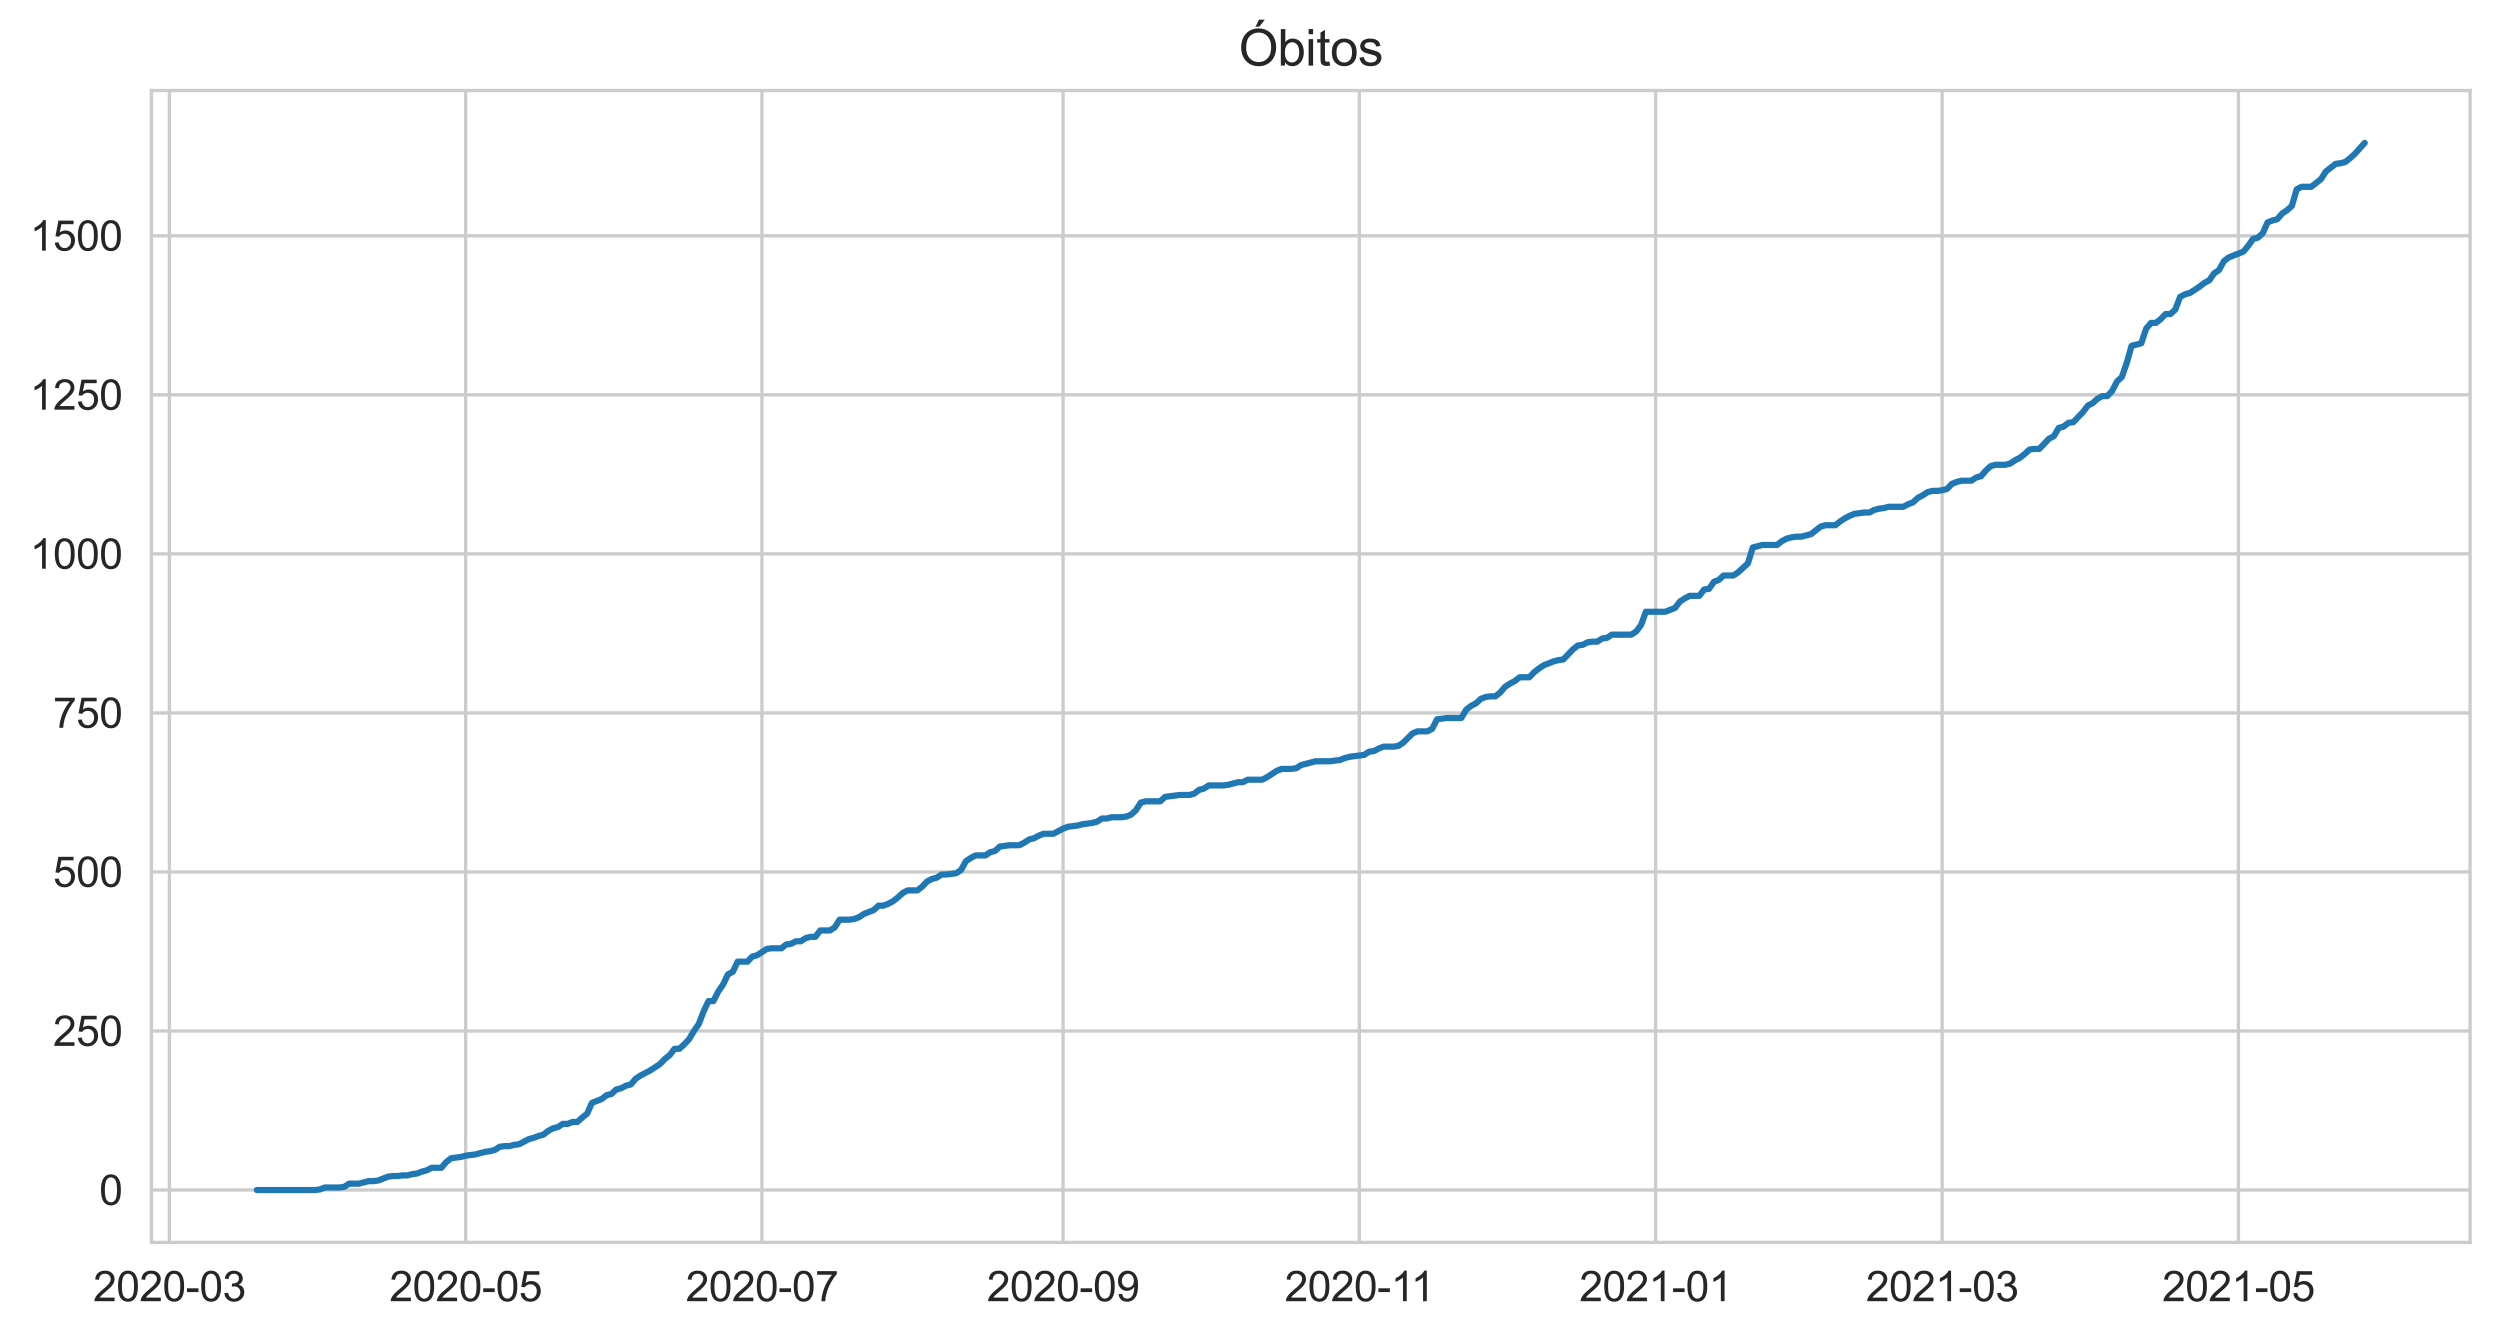 <?xml version="1.0" encoding="utf-8" standalone="no"?>
<!DOCTYPE svg PUBLIC "-//W3C//DTD SVG 1.1//EN"
  "http://www.w3.org/Graphics/SVG/1.1/DTD/svg11.dtd">
<svg height="322.335pt" version="1.1" viewBox="0 0 601.644 322.335" width="601.644pt" xmlns="http://www.w3.org/2000/svg" xmlns:xlink="http://www.w3.org/1999/xlink">
 <defs>
  <style type="text/css">*{stroke-linecap:butt;stroke-linejoin:round;}</style>
 </defs>
 <g id="figure_1">
  <g id="patch_1">
   <path d="M 0 322.335 
L 601.644 322.335 
L 601.644 0 
L 0 0 
z
" style="fill:#ffffff;"/>
  </g>
  <g id="axes_1">
   <g id="patch_2">
    <path d="M 36.444 298.989 
L 594.444 298.989 
L 594.444 21.789 
L 36.444 21.789 
z
" style="fill:#ffffff;"/>
   </g>
   <g id="matplotlib.axis_1">
    <g id="xtick_1">
     <g id="line2d_1">
      <path clip-path="url(#pcc187fa161)" d="M 40.768 298.989 
L 40.768 21.789 
" style="fill:none;stroke:#cccccc;stroke-linecap:round;stroke-width:0.8;"/>
     </g>
     <g id="text_1">
      <!-- 2020-03 -->
      <g style="fill:#262626;" transform="translate(22.421 313.147)scale(0.1 -0.1)">
       <defs>
        <path d="M 3222 541 
L 3222 0 
L 194 0 
Q 188 203 259 391 
Q 375 700 629 1000 
Q 884 1300 1366 1694 
Q 2113 2306 2375 2664 
Q 2638 3022 2638 3341 
Q 2638 3675 2398 3904 
Q 2159 4134 1775 4134 
Q 1369 4134 1125 3890 
Q 881 3647 878 3216 
L 300 3275 
Q 359 3922 746 4261 
Q 1134 4600 1788 4600 
Q 2447 4600 2831 4234 
Q 3216 3869 3216 3328 
Q 3216 3053 3103 2787 
Q 2991 2522 2730 2228 
Q 2469 1934 1863 1422 
Q 1356 997 1212 845 
Q 1069 694 975 541 
L 3222 541 
z
" id="ArialMT-32" transform="scale(0.016)"/>
        <path d="M 266 2259 
Q 266 3072 433 3567 
Q 600 4063 929 4331 
Q 1259 4600 1759 4600 
Q 2128 4600 2406 4451 
Q 2684 4303 2865 4023 
Q 3047 3744 3150 3342 
Q 3253 2941 3253 2259 
Q 3253 1453 3087 958 
Q 2922 463 2592 192 
Q 2263 -78 1759 -78 
Q 1097 -78 719 397 
Q 266 969 266 2259 
z
M 844 2259 
Q 844 1131 1108 757 
Q 1372 384 1759 384 
Q 2147 384 2411 759 
Q 2675 1134 2675 2259 
Q 2675 3391 2411 3762 
Q 2147 4134 1753 4134 
Q 1366 4134 1134 3806 
Q 844 3388 844 2259 
z
" id="ArialMT-30" transform="scale(0.016)"/>
        <path d="M 203 1375 
L 203 1941 
L 1931 1941 
L 1931 1375 
L 203 1375 
z
" id="ArialMT-2d" transform="scale(0.016)"/>
        <path d="M 269 1209 
L 831 1284 
Q 928 806 1161 595 
Q 1394 384 1728 384 
Q 2125 384 2398 659 
Q 2672 934 2672 1341 
Q 2672 1728 2419 1979 
Q 2166 2231 1775 2231 
Q 1616 2231 1378 2169 
L 1441 2663 
Q 1497 2656 1531 2656 
Q 1891 2656 2178 2843 
Q 2466 3031 2466 3422 
Q 2466 3731 2256 3934 
Q 2047 4138 1716 4138 
Q 1388 4138 1169 3931 
Q 950 3725 888 3313 
L 325 3413 
Q 428 3978 793 4289 
Q 1159 4600 1703 4600 
Q 2078 4600 2393 4439 
Q 2709 4278 2876 4000 
Q 3044 3722 3044 3409 
Q 3044 3113 2884 2869 
Q 2725 2625 2413 2481 
Q 2819 2388 3044 2092 
Q 3269 1797 3269 1353 
Q 3269 753 2831 336 
Q 2394 -81 1725 -81 
Q 1122 -81 723 278 
Q 325 638 269 1209 
z
" id="ArialMT-33" transform="scale(0.016)"/>
       </defs>
       <use xlink:href="#ArialMT-32"/>
       <use x="55.615" xlink:href="#ArialMT-30"/>
       <use x="111.23" xlink:href="#ArialMT-32"/>
       <use x="166.846" xlink:href="#ArialMT-30"/>
       <use x="222.461" xlink:href="#ArialMT-2d"/>
       <use x="255.762" xlink:href="#ArialMT-30"/>
       <use x="311.377" xlink:href="#ArialMT-33"/>
      </g>
     </g>
    </g>
    <g id="xtick_2">
     <g id="line2d_2">
      <path clip-path="url(#pcc187fa161)" d="M 112.067 298.989 
L 112.067 21.789 
" style="fill:none;stroke:#cccccc;stroke-linecap:round;stroke-width:0.8;"/>
     </g>
     <g id="text_2">
      <!-- 2020-05 -->
      <g style="fill:#262626;" transform="translate(93.719 313.147)scale(0.1 -0.1)">
       <defs>
        <path d="M 266 1200 
L 856 1250 
Q 922 819 1161 601 
Q 1400 384 1738 384 
Q 2144 384 2425 690 
Q 2706 997 2706 1503 
Q 2706 1984 2436 2262 
Q 2166 2541 1728 2541 
Q 1456 2541 1237 2417 
Q 1019 2294 894 2097 
L 366 2166 
L 809 4519 
L 3088 4519 
L 3088 3981 
L 1259 3981 
L 1013 2750 
Q 1425 3038 1878 3038 
Q 2478 3038 2890 2622 
Q 3303 2206 3303 1553 
Q 3303 931 2941 478 
Q 2500 -78 1738 -78 
Q 1113 -78 717 272 
Q 322 622 266 1200 
z
" id="ArialMT-35" transform="scale(0.016)"/>
       </defs>
       <use xlink:href="#ArialMT-32"/>
       <use x="55.615" xlink:href="#ArialMT-30"/>
       <use x="111.23" xlink:href="#ArialMT-32"/>
       <use x="166.846" xlink:href="#ArialMT-30"/>
       <use x="222.461" xlink:href="#ArialMT-2d"/>
       <use x="255.762" xlink:href="#ArialMT-30"/>
       <use x="311.377" xlink:href="#ArialMT-35"/>
      </g>
     </g>
    </g>
    <g id="xtick_3">
     <g id="line2d_3">
      <path clip-path="url(#pcc187fa161)" d="M 183.366 298.989 
L 183.366 21.789 
" style="fill:none;stroke:#cccccc;stroke-linecap:round;stroke-width:0.8;"/>
     </g>
     <g id="text_3">
      <!-- 2020-07 -->
      <g style="fill:#262626;" transform="translate(165.018 313.147)scale(0.1 -0.1)">
       <defs>
        <path d="M 303 3981 
L 303 4522 
L 3269 4522 
L 3269 4084 
Q 2831 3619 2401 2847 
Q 1972 2075 1738 1259 
Q 1569 684 1522 0 
L 944 0 
Q 953 541 1156 1306 
Q 1359 2072 1739 2783 
Q 2119 3494 2547 3981 
L 303 3981 
z
" id="ArialMT-37" transform="scale(0.016)"/>
       </defs>
       <use xlink:href="#ArialMT-32"/>
       <use x="55.615" xlink:href="#ArialMT-30"/>
       <use x="111.23" xlink:href="#ArialMT-32"/>
       <use x="166.846" xlink:href="#ArialMT-30"/>
       <use x="222.461" xlink:href="#ArialMT-2d"/>
       <use x="255.762" xlink:href="#ArialMT-30"/>
       <use x="311.377" xlink:href="#ArialMT-37"/>
      </g>
     </g>
    </g>
    <g id="xtick_4">
     <g id="line2d_4">
      <path clip-path="url(#pcc187fa161)" d="M 255.833 298.989 
L 255.833 21.789 
" style="fill:none;stroke:#cccccc;stroke-linecap:round;stroke-width:0.8;"/>
     </g>
     <g id="text_4">
      <!-- 2020-09 -->
      <g style="fill:#262626;" transform="translate(237.486 313.147)scale(0.1 -0.1)">
       <defs>
        <path d="M 350 1059 
L 891 1109 
Q 959 728 1153 556 
Q 1347 384 1650 384 
Q 1909 384 2104 503 
Q 2300 622 2425 820 
Q 2550 1019 2634 1356 
Q 2719 1694 2719 2044 
Q 2719 2081 2716 2156 
Q 2547 1888 2255 1720 
Q 1963 1553 1622 1553 
Q 1053 1553 659 1965 
Q 266 2378 266 3053 
Q 266 3750 677 4175 
Q 1088 4600 1706 4600 
Q 2153 4600 2523 4359 
Q 2894 4119 3086 3673 
Q 3278 3228 3278 2384 
Q 3278 1506 3087 986 
Q 2897 466 2520 194 
Q 2144 -78 1638 -78 
Q 1100 -78 759 220 
Q 419 519 350 1059 
z
M 2653 3081 
Q 2653 3566 2395 3850 
Q 2138 4134 1775 4134 
Q 1400 4134 1122 3828 
Q 844 3522 844 3034 
Q 844 2597 1108 2323 
Q 1372 2050 1759 2050 
Q 2150 2050 2401 2323 
Q 2653 2597 2653 3081 
z
" id="ArialMT-39" transform="scale(0.016)"/>
       </defs>
       <use xlink:href="#ArialMT-32"/>
       <use x="55.615" xlink:href="#ArialMT-30"/>
       <use x="111.23" xlink:href="#ArialMT-32"/>
       <use x="166.846" xlink:href="#ArialMT-30"/>
       <use x="222.461" xlink:href="#ArialMT-2d"/>
       <use x="255.762" xlink:href="#ArialMT-30"/>
       <use x="311.377" xlink:href="#ArialMT-39"/>
      </g>
     </g>
    </g>
    <g id="xtick_5">
     <g id="line2d_5">
      <path clip-path="url(#pcc187fa161)" d="M 327.132 298.989 
L 327.132 21.789 
" style="fill:none;stroke:#cccccc;stroke-linecap:round;stroke-width:0.8;"/>
     </g>
     <g id="text_5">
      <!-- 2020-11 -->
      <g style="fill:#262626;" transform="translate(309.153 313.147)scale(0.1 -0.1)">
       <defs>
        <path d="M 2384 0 
L 1822 0 
L 1822 3584 
Q 1619 3391 1289 3197 
Q 959 3003 697 2906 
L 697 3450 
Q 1169 3672 1522 3987 
Q 1875 4303 2022 4600 
L 2384 4600 
L 2384 0 
z
" id="ArialMT-31" transform="scale(0.016)"/>
       </defs>
       <use xlink:href="#ArialMT-32"/>
       <use x="55.615" xlink:href="#ArialMT-30"/>
       <use x="111.23" xlink:href="#ArialMT-32"/>
       <use x="166.846" xlink:href="#ArialMT-30"/>
       <use x="222.461" xlink:href="#ArialMT-2d"/>
       <use x="255.762" xlink:href="#ArialMT-31"/>
       <use x="304.002" xlink:href="#ArialMT-31"/>
      </g>
     </g>
    </g>
    <g id="xtick_6">
     <g id="line2d_6">
      <path clip-path="url(#pcc187fa161)" d="M 398.431 298.989 
L 398.431 21.789 
" style="fill:none;stroke:#cccccc;stroke-linecap:round;stroke-width:0.8;"/>
     </g>
     <g id="text_6">
      <!-- 2021-01 -->
      <g style="fill:#262626;" transform="translate(380.083 313.147)scale(0.1 -0.1)">
       <use xlink:href="#ArialMT-32"/>
       <use x="55.615" xlink:href="#ArialMT-30"/>
       <use x="111.23" xlink:href="#ArialMT-32"/>
       <use x="166.846" xlink:href="#ArialMT-31"/>
       <use x="222.461" xlink:href="#ArialMT-2d"/>
       <use x="255.762" xlink:href="#ArialMT-30"/>
       <use x="311.377" xlink:href="#ArialMT-31"/>
      </g>
     </g>
    </g>
    <g id="xtick_7">
     <g id="line2d_7">
      <path clip-path="url(#pcc187fa161)" d="M 467.392 298.989 
L 467.392 21.789 
" style="fill:none;stroke:#cccccc;stroke-linecap:round;stroke-width:0.8;"/>
     </g>
     <g id="text_7">
      <!-- 2021-03 -->
      <g style="fill:#262626;" transform="translate(449.044 313.147)scale(0.1 -0.1)">
       <use xlink:href="#ArialMT-32"/>
       <use x="55.615" xlink:href="#ArialMT-30"/>
       <use x="111.23" xlink:href="#ArialMT-32"/>
       <use x="166.846" xlink:href="#ArialMT-31"/>
       <use x="222.461" xlink:href="#ArialMT-2d"/>
       <use x="255.762" xlink:href="#ArialMT-30"/>
       <use x="311.377" xlink:href="#ArialMT-33"/>
      </g>
     </g>
    </g>
    <g id="xtick_8">
     <g id="line2d_8">
      <path clip-path="url(#pcc187fa161)" d="M 538.691 298.989 
L 538.691 21.789 
" style="fill:none;stroke:#cccccc;stroke-linecap:round;stroke-width:0.8;"/>
     </g>
     <g id="text_8">
      <!-- 2021-05 -->
      <g style="fill:#262626;" transform="translate(520.343 313.147)scale(0.1 -0.1)">
       <use xlink:href="#ArialMT-32"/>
       <use x="55.615" xlink:href="#ArialMT-30"/>
       <use x="111.23" xlink:href="#ArialMT-32"/>
       <use x="166.846" xlink:href="#ArialMT-31"/>
       <use x="222.461" xlink:href="#ArialMT-2d"/>
       <use x="255.762" xlink:href="#ArialMT-30"/>
       <use x="311.377" xlink:href="#ArialMT-35"/>
      </g>
     </g>
    </g>
   </g>
   <g id="matplotlib.axis_2">
    <g id="ytick_1">
     <g id="line2d_9">
      <path clip-path="url(#pcc187fa161)" d="M 36.444 286.389 
L 594.444 286.389 
" style="fill:none;stroke:#cccccc;stroke-linecap:round;stroke-width:0.8;"/>
     </g>
     <g id="text_9">
      <!-- 0 -->
      <g style="fill:#262626;" transform="translate(23.883 289.968)scale(0.1 -0.1)">
       <use xlink:href="#ArialMT-30"/>
      </g>
     </g>
    </g>
    <g id="ytick_2">
     <g id="line2d_10">
      <path clip-path="url(#pcc187fa161)" d="M 36.444 248.115 
L 594.444 248.115 
" style="fill:none;stroke:#cccccc;stroke-linecap:round;stroke-width:0.8;"/>
     </g>
     <g id="text_10">
      <!-- 250 -->
      <g style="fill:#262626;" transform="translate(12.761 251.694)scale(0.1 -0.1)">
       <use xlink:href="#ArialMT-32"/>
       <use x="55.615" xlink:href="#ArialMT-35"/>
       <use x="111.23" xlink:href="#ArialMT-30"/>
      </g>
     </g>
    </g>
    <g id="ytick_3">
     <g id="line2d_11">
      <path clip-path="url(#pcc187fa161)" d="M 36.444 209.84 
L 594.444 209.84 
" style="fill:none;stroke:#cccccc;stroke-linecap:round;stroke-width:0.8;"/>
     </g>
     <g id="text_11">
      <!-- 500 -->
      <g style="fill:#262626;" transform="translate(12.761 213.419)scale(0.1 -0.1)">
       <use xlink:href="#ArialMT-35"/>
       <use x="55.615" xlink:href="#ArialMT-30"/>
       <use x="111.23" xlink:href="#ArialMT-30"/>
      </g>
     </g>
    </g>
    <g id="ytick_4">
     <g id="line2d_12">
      <path clip-path="url(#pcc187fa161)" d="M 36.444 171.566 
L 594.444 171.566 
" style="fill:none;stroke:#cccccc;stroke-linecap:round;stroke-width:0.8;"/>
     </g>
     <g id="text_12">
      <!-- 750 -->
      <g style="fill:#262626;" transform="translate(12.761 175.144)scale(0.1 -0.1)">
       <use xlink:href="#ArialMT-37"/>
       <use x="55.615" xlink:href="#ArialMT-35"/>
       <use x="111.23" xlink:href="#ArialMT-30"/>
      </g>
     </g>
    </g>
    <g id="ytick_5">
     <g id="line2d_13">
      <path clip-path="url(#pcc187fa161)" d="M 36.444 133.291 
L 594.444 133.291 
" style="fill:none;stroke:#cccccc;stroke-linecap:round;stroke-width:0.8;"/>
     </g>
     <g id="text_13">
      <!-- 1000 -->
      <g style="fill:#262626;" transform="translate(7.2 136.87)scale(0.1 -0.1)">
       <use xlink:href="#ArialMT-31"/>
       <use x="55.615" xlink:href="#ArialMT-30"/>
       <use x="111.23" xlink:href="#ArialMT-30"/>
       <use x="166.846" xlink:href="#ArialMT-30"/>
      </g>
     </g>
    </g>
    <g id="ytick_6">
     <g id="line2d_14">
      <path clip-path="url(#pcc187fa161)" d="M 36.444 95.016 
L 594.444 95.016 
" style="fill:none;stroke:#cccccc;stroke-linecap:round;stroke-width:0.8;"/>
     </g>
     <g id="text_14">
      <!-- 1250 -->
      <g style="fill:#262626;" transform="translate(7.2 98.595)scale(0.1 -0.1)">
       <use xlink:href="#ArialMT-31"/>
       <use x="55.615" xlink:href="#ArialMT-32"/>
       <use x="111.23" xlink:href="#ArialMT-35"/>
       <use x="166.846" xlink:href="#ArialMT-30"/>
      </g>
     </g>
    </g>
    <g id="ytick_7">
     <g id="line2d_15">
      <path clip-path="url(#pcc187fa161)" d="M 36.444 56.742 
L 594.444 56.742 
" style="fill:none;stroke:#cccccc;stroke-linecap:round;stroke-width:0.8;"/>
     </g>
     <g id="text_15">
      <!-- 1500 -->
      <g style="fill:#262626;" transform="translate(7.2 60.321)scale(0.1 -0.1)">
       <use xlink:href="#ArialMT-31"/>
       <use x="55.615" xlink:href="#ArialMT-35"/>
       <use x="111.23" xlink:href="#ArialMT-30"/>
       <use x="166.846" xlink:href="#ArialMT-30"/>
      </g>
     </g>
    </g>
   </g>
   <g id="line2d_16">
    <path clip-path="url(#pcc187fa161)" d="M 61.807 286.389 
L 75.833 286.389 
L 77.002 286.236 
L 78.171 285.777 
L 81.678 285.777 
L 82.846 285.624 
L 84.015 284.858 
L 86.353 284.858 
L 88.691 284.246 
L 89.859 284.246 
L 91.028 284.093 
L 93.366 283.174 
L 94.535 283.021 
L 95.703 283.021 
L 96.872 282.868 
L 98.041 282.868 
L 99.21 282.562 
L 100.379 282.409 
L 101.548 281.95 
L 102.716 281.643 
L 103.885 281.031 
L 106.223 281.031 
L 107.392 279.653 
L 108.561 278.734 
L 110.898 278.428 
L 112.067 278.122 
L 114.405 277.816 
L 116.742 277.203 
L 117.911 277.05 
L 119.08 276.744 
L 120.249 275.979 
L 121.418 275.826 
L 122.587 275.826 
L 123.755 275.519 
L 124.924 275.366 
L 127.262 274.142 
L 128.431 273.835 
L 129.6 273.376 
L 130.768 273.07 
L 131.937 272.151 
L 133.106 271.539 
L 134.275 271.233 
L 135.444 270.467 
L 136.613 270.467 
L 137.781 270.008 
L 138.95 270.008 
L 140.119 268.936 
L 141.288 268.018 
L 142.457 265.415 
L 144.794 264.496 
L 145.963 263.578 
L 147.132 263.272 
L 148.301 262.2 
L 149.47 261.894 
L 150.639 261.281 
L 151.807 260.975 
L 152.976 259.597 
L 154.145 258.832 
L 156.483 257.607 
L 158.82 256.076 
L 159.989 254.851 
L 161.158 253.933 
L 162.327 252.402 
L 163.496 252.402 
L 164.665 251.33 
L 165.833 250.105 
L 167.002 248.115 
L 168.171 246.431 
L 169.34 243.369 
L 170.509 240.919 
L 171.678 240.919 
L 172.846 238.623 
L 174.015 236.939 
L 175.184 234.489 
L 176.353 233.877 
L 177.522 231.427 
L 179.859 231.427 
L 181.028 230.202 
L 182.197 229.896 
L 184.535 228.365 
L 185.703 228.212 
L 188.041 228.212 
L 189.21 227.293 
L 190.379 227.14 
L 191.548 226.528 
L 192.716 226.528 
L 193.885 225.762 
L 195.054 225.456 
L 196.223 225.456 
L 197.392 223.925 
L 199.729 223.925 
L 200.898 223.16 
L 202.067 221.323 
L 204.405 221.323 
L 205.574 221.169 
L 206.742 220.71 
L 207.911 219.945 
L 210.249 219.026 
L 211.418 217.954 
L 212.587 217.954 
L 213.755 217.495 
L 214.924 216.883 
L 216.093 215.964 
L 217.262 214.892 
L 218.431 214.28 
L 220.768 214.28 
L 221.937 213.361 
L 223.106 212.137 
L 224.275 211.524 
L 225.444 211.218 
L 226.613 210.453 
L 227.781 210.453 
L 230.119 210.146 
L 231.288 209.381 
L 232.457 207.237 
L 233.626 206.472 
L 234.794 205.86 
L 237.132 205.86 
L 238.301 205.094 
L 239.47 204.788 
L 240.639 203.716 
L 242.976 203.41 
L 245.314 203.41 
L 246.483 202.798 
L 247.652 202.032 
L 248.82 201.726 
L 249.989 201.114 
L 251.158 200.654 
L 253.496 200.654 
L 255.833 199.429 
L 257.002 198.97 
L 259.34 198.664 
L 260.509 198.358 
L 262.846 198.052 
L 264.015 197.745 
L 265.184 196.98 
L 266.353 196.98 
L 267.522 196.674 
L 269.859 196.674 
L 271.028 196.521 
L 272.197 196.061 
L 273.366 194.99 
L 274.535 193.152 
L 275.703 192.846 
L 279.21 192.846 
L 280.379 191.775 
L 283.885 191.315 
L 286.223 191.315 
L 287.392 191.009 
L 288.561 190.09 
L 289.729 189.784 
L 290.898 189.019 
L 294.405 189.019 
L 295.574 188.866 
L 297.911 188.253 
L 299.08 188.253 
L 300.249 187.641 
L 303.755 187.641 
L 304.924 187.029 
L 307.262 185.498 
L 308.431 185.038 
L 310.768 185.038 
L 311.937 184.885 
L 313.106 184.12 
L 316.613 183.201 
L 320.119 183.201 
L 322.457 182.895 
L 323.626 182.436 
L 324.794 182.129 
L 328.301 181.67 
L 329.47 180.905 
L 330.639 180.751 
L 331.807 180.139 
L 332.976 179.68 
L 335.314 179.68 
L 336.483 179.527 
L 337.652 178.761 
L 339.989 176.465 
L 341.158 176.005 
L 343.496 176.005 
L 344.665 175.393 
L 345.833 173.097 
L 348.171 172.79 
L 351.678 172.79 
L 352.846 170.8 
L 354.015 169.881 
L 355.184 169.269 
L 356.353 168.197 
L 357.522 167.738 
L 358.691 167.585 
L 359.859 167.585 
L 361.028 166.666 
L 362.197 165.289 
L 363.366 164.523 
L 364.535 163.911 
L 365.703 162.992 
L 368.041 162.992 
L 369.21 161.767 
L 370.379 160.849 
L 371.548 160.083 
L 373.885 159.165 
L 375.054 158.858 
L 376.223 158.705 
L 378.561 156.256 
L 379.729 155.337 
L 380.898 155.184 
L 382.067 154.572 
L 383.236 154.419 
L 384.405 154.419 
L 385.574 153.653 
L 386.742 153.5 
L 387.911 152.734 
L 392.587 152.734 
L 393.755 151.969 
L 394.924 150.438 
L 396.093 147.223 
L 400.768 147.223 
L 403.106 146.304 
L 404.275 144.773 
L 405.444 144.008 
L 406.613 143.395 
L 408.95 143.395 
L 410.119 141.864 
L 411.288 141.711 
L 412.457 140.027 
L 413.626 139.568 
L 414.794 138.496 
L 417.132 138.496 
L 418.301 137.731 
L 420.639 135.587 
L 421.807 131.76 
L 424.145 131.148 
L 427.652 131.148 
L 428.82 130.229 
L 429.989 129.617 
L 431.158 129.31 
L 432.327 129.157 
L 433.496 129.157 
L 435.833 128.545 
L 438.171 126.708 
L 439.34 126.402 
L 441.678 126.402 
L 442.846 125.483 
L 444.015 124.717 
L 445.184 124.105 
L 446.353 123.646 
L 448.691 123.34 
L 449.859 123.34 
L 451.028 122.727 
L 452.197 122.421 
L 453.366 122.268 
L 454.535 121.962 
L 458.041 121.962 
L 459.21 121.349 
L 460.379 120.89 
L 461.548 119.818 
L 462.716 119.206 
L 463.885 118.44 
L 465.054 118.134 
L 466.223 118.134 
L 467.392 117.981 
L 468.561 117.675 
L 469.729 116.45 
L 470.898 115.991 
L 472.067 115.685 
L 474.405 115.685 
L 475.574 114.919 
L 476.742 114.613 
L 477.911 113.235 
L 479.08 112.163 
L 480.249 111.857 
L 482.587 111.857 
L 483.755 111.551 
L 484.924 110.785 
L 486.093 110.173 
L 487.262 109.255 
L 488.431 108.183 
L 489.6 108.03 
L 490.768 108.03 
L 493.106 105.58 
L 494.275 104.968 
L 495.444 102.977 
L 496.613 102.671 
L 497.781 101.753 
L 498.95 101.6 
L 501.288 99.15 
L 502.457 97.619 
L 503.626 97.007 
L 504.794 95.935 
L 505.963 95.323 
L 507.132 95.323 
L 508.301 94.098 
L 509.47 91.801 
L 510.639 90.73 
L 511.807 87.361 
L 512.976 83.228 
L 515.314 82.615 
L 516.483 79.094 
L 517.652 77.716 
L 518.82 77.716 
L 519.989 76.798 
L 521.158 75.573 
L 522.327 75.573 
L 523.496 74.501 
L 524.665 71.439 
L 525.833 70.827 
L 527.002 70.521 
L 529.34 68.99 
L 530.509 68.071 
L 531.678 67.459 
L 532.846 65.775 
L 534.015 65.009 
L 535.184 62.866 
L 536.353 61.947 
L 539.859 60.569 
L 541.028 59.191 
L 542.197 57.507 
L 543.366 57.201 
L 544.535 56.129 
L 545.703 53.527 
L 546.872 53.067 
L 548.041 52.761 
L 549.21 51.383 
L 550.379 50.618 
L 551.548 49.546 
L 552.716 45.566 
L 553.885 44.953 
L 556.223 44.953 
L 558.561 43.116 
L 559.729 41.279 
L 562.067 39.442 
L 563.236 39.289 
L 564.405 38.982 
L 565.574 38.064 
L 566.742 36.992 
L 569.08 34.389 
L 569.08 34.389 
" style="fill:none;stroke:#1f77b4;stroke-linecap:round;stroke-width:1.5;"/>
   </g>
   <g id="patch_3">
    <path d="M 36.444 298.989 
L 36.444 21.789 
" style="fill:none;stroke:#cccccc;stroke-linecap:square;stroke-linejoin:miter;stroke-width:0.8;"/>
   </g>
   <g id="patch_4">
    <path d="M 594.444 298.989 
L 594.444 21.789 
" style="fill:none;stroke:#cccccc;stroke-linecap:square;stroke-linejoin:miter;stroke-width:0.8;"/>
   </g>
   <g id="patch_5">
    <path d="M 36.444 298.989 
L 594.444 298.989 
" style="fill:none;stroke:#cccccc;stroke-linecap:square;stroke-linejoin:miter;stroke-width:0.8;"/>
   </g>
   <g id="patch_6">
    <path d="M 36.444 21.789 
L 594.444 21.789 
" style="fill:none;stroke:#cccccc;stroke-linecap:square;stroke-linejoin:miter;stroke-width:0.8;"/>
   </g>
   <g id="text_16">
    <!-- Óbitos -->
    <g style="fill:#262626;" transform="translate(298.104 15.789)scale(0.12 -0.12)">
     <defs>
      <path d="M 309 2231 
Q 309 3372 921 4017 
Q 1534 4663 2503 4663 
Q 3138 4663 3647 4359 
Q 4156 4056 4423 3514 
Q 4691 2972 4691 2284 
Q 4691 1588 4409 1038 
Q 4128 488 3612 205 
Q 3097 -78 2500 -78 
Q 1853 -78 1343 234 
Q 834 547 571 1087 
Q 309 1628 309 2231 
z
M 934 2222 
Q 934 1394 1379 917 
Q 1825 441 2497 441 
Q 3181 441 3623 922 
Q 4066 1403 4066 2288 
Q 4066 2847 3877 3264 
Q 3688 3681 3323 3911 
Q 2959 4141 2506 4141 
Q 1863 4141 1398 3698 
Q 934 3256 934 2222 
z
M 2118 4883 
L 2533 5758 
L 3271 5758 
L 2583 4883 
L 2118 4883 
z
" id="ArialMT-d3" transform="scale(0.016)"/>
      <path d="M 941 0 
L 419 0 
L 419 4581 
L 981 4581 
L 981 2947 
Q 1338 3394 1891 3394 
Q 2197 3394 2470 3270 
Q 2744 3147 2920 2923 
Q 3097 2700 3197 2384 
Q 3297 2069 3297 1709 
Q 3297 856 2875 390 
Q 2453 -75 1863 -75 
Q 1275 -75 941 416 
L 941 0 
z
M 934 1684 
Q 934 1088 1097 822 
Q 1363 388 1816 388 
Q 2184 388 2453 708 
Q 2722 1028 2722 1663 
Q 2722 2313 2464 2622 
Q 2206 2931 1841 2931 
Q 1472 2931 1203 2611 
Q 934 2291 934 1684 
z
" id="ArialMT-62" transform="scale(0.016)"/>
      <path d="M 425 3934 
L 425 4581 
L 988 4581 
L 988 3934 
L 425 3934 
z
M 425 0 
L 425 3319 
L 988 3319 
L 988 0 
L 425 0 
z
" id="ArialMT-69" transform="scale(0.016)"/>
      <path d="M 1650 503 
L 1731 6 
Q 1494 -44 1306 -44 
Q 1000 -44 831 53 
Q 663 150 594 308 
Q 525 466 525 972 
L 525 2881 
L 113 2881 
L 113 3319 
L 525 3319 
L 525 4141 
L 1084 4478 
L 1084 3319 
L 1650 3319 
L 1650 2881 
L 1084 2881 
L 1084 941 
Q 1084 700 1114 631 
Q 1144 563 1211 522 
Q 1278 481 1403 481 
Q 1497 481 1650 503 
z
" id="ArialMT-74" transform="scale(0.016)"/>
      <path d="M 213 1659 
Q 213 2581 725 3025 
Q 1153 3394 1769 3394 
Q 2453 3394 2887 2945 
Q 3322 2497 3322 1706 
Q 3322 1066 3130 698 
Q 2938 331 2570 128 
Q 2203 -75 1769 -75 
Q 1072 -75 642 372 
Q 213 819 213 1659 
z
M 791 1659 
Q 791 1022 1069 705 
Q 1347 388 1769 388 
Q 2188 388 2466 706 
Q 2744 1025 2744 1678 
Q 2744 2294 2464 2611 
Q 2184 2928 1769 2928 
Q 1347 2928 1069 2612 
Q 791 2297 791 1659 
z
" id="ArialMT-6f" transform="scale(0.016)"/>
      <path d="M 197 991 
L 753 1078 
Q 800 744 1014 566 
Q 1228 388 1613 388 
Q 2000 388 2187 545 
Q 2375 703 2375 916 
Q 2375 1106 2209 1216 
Q 2094 1291 1634 1406 
Q 1016 1563 777 1677 
Q 538 1791 414 1992 
Q 291 2194 291 2438 
Q 291 2659 392 2848 
Q 494 3038 669 3163 
Q 800 3259 1026 3326 
Q 1253 3394 1513 3394 
Q 1903 3394 2198 3281 
Q 2494 3169 2634 2976 
Q 2775 2784 2828 2463 
L 2278 2388 
Q 2241 2644 2061 2787 
Q 1881 2931 1553 2931 
Q 1166 2931 1000 2803 
Q 834 2675 834 2503 
Q 834 2394 903 2306 
Q 972 2216 1119 2156 
Q 1203 2125 1616 2013 
Q 2213 1853 2448 1751 
Q 2684 1650 2818 1456 
Q 2953 1263 2953 975 
Q 2953 694 2789 445 
Q 2625 197 2315 61 
Q 2006 -75 1616 -75 
Q 969 -75 630 194 
Q 291 463 197 991 
z
" id="ArialMT-73" transform="scale(0.016)"/>
     </defs>
     <use xlink:href="#ArialMT-d3"/>
     <use x="77.783" xlink:href="#ArialMT-62"/>
     <use x="133.398" xlink:href="#ArialMT-69"/>
     <use x="155.615" xlink:href="#ArialMT-74"/>
     <use x="183.398" xlink:href="#ArialMT-6f"/>
     <use x="239.014" xlink:href="#ArialMT-73"/>
    </g>
   </g>
  </g>
 </g>
 <defs>
  <clipPath id="pcc187fa161">
   <rect height="277.2" width="558" x="36.444" y="21.789"/>
  </clipPath>
 </defs>
</svg>

